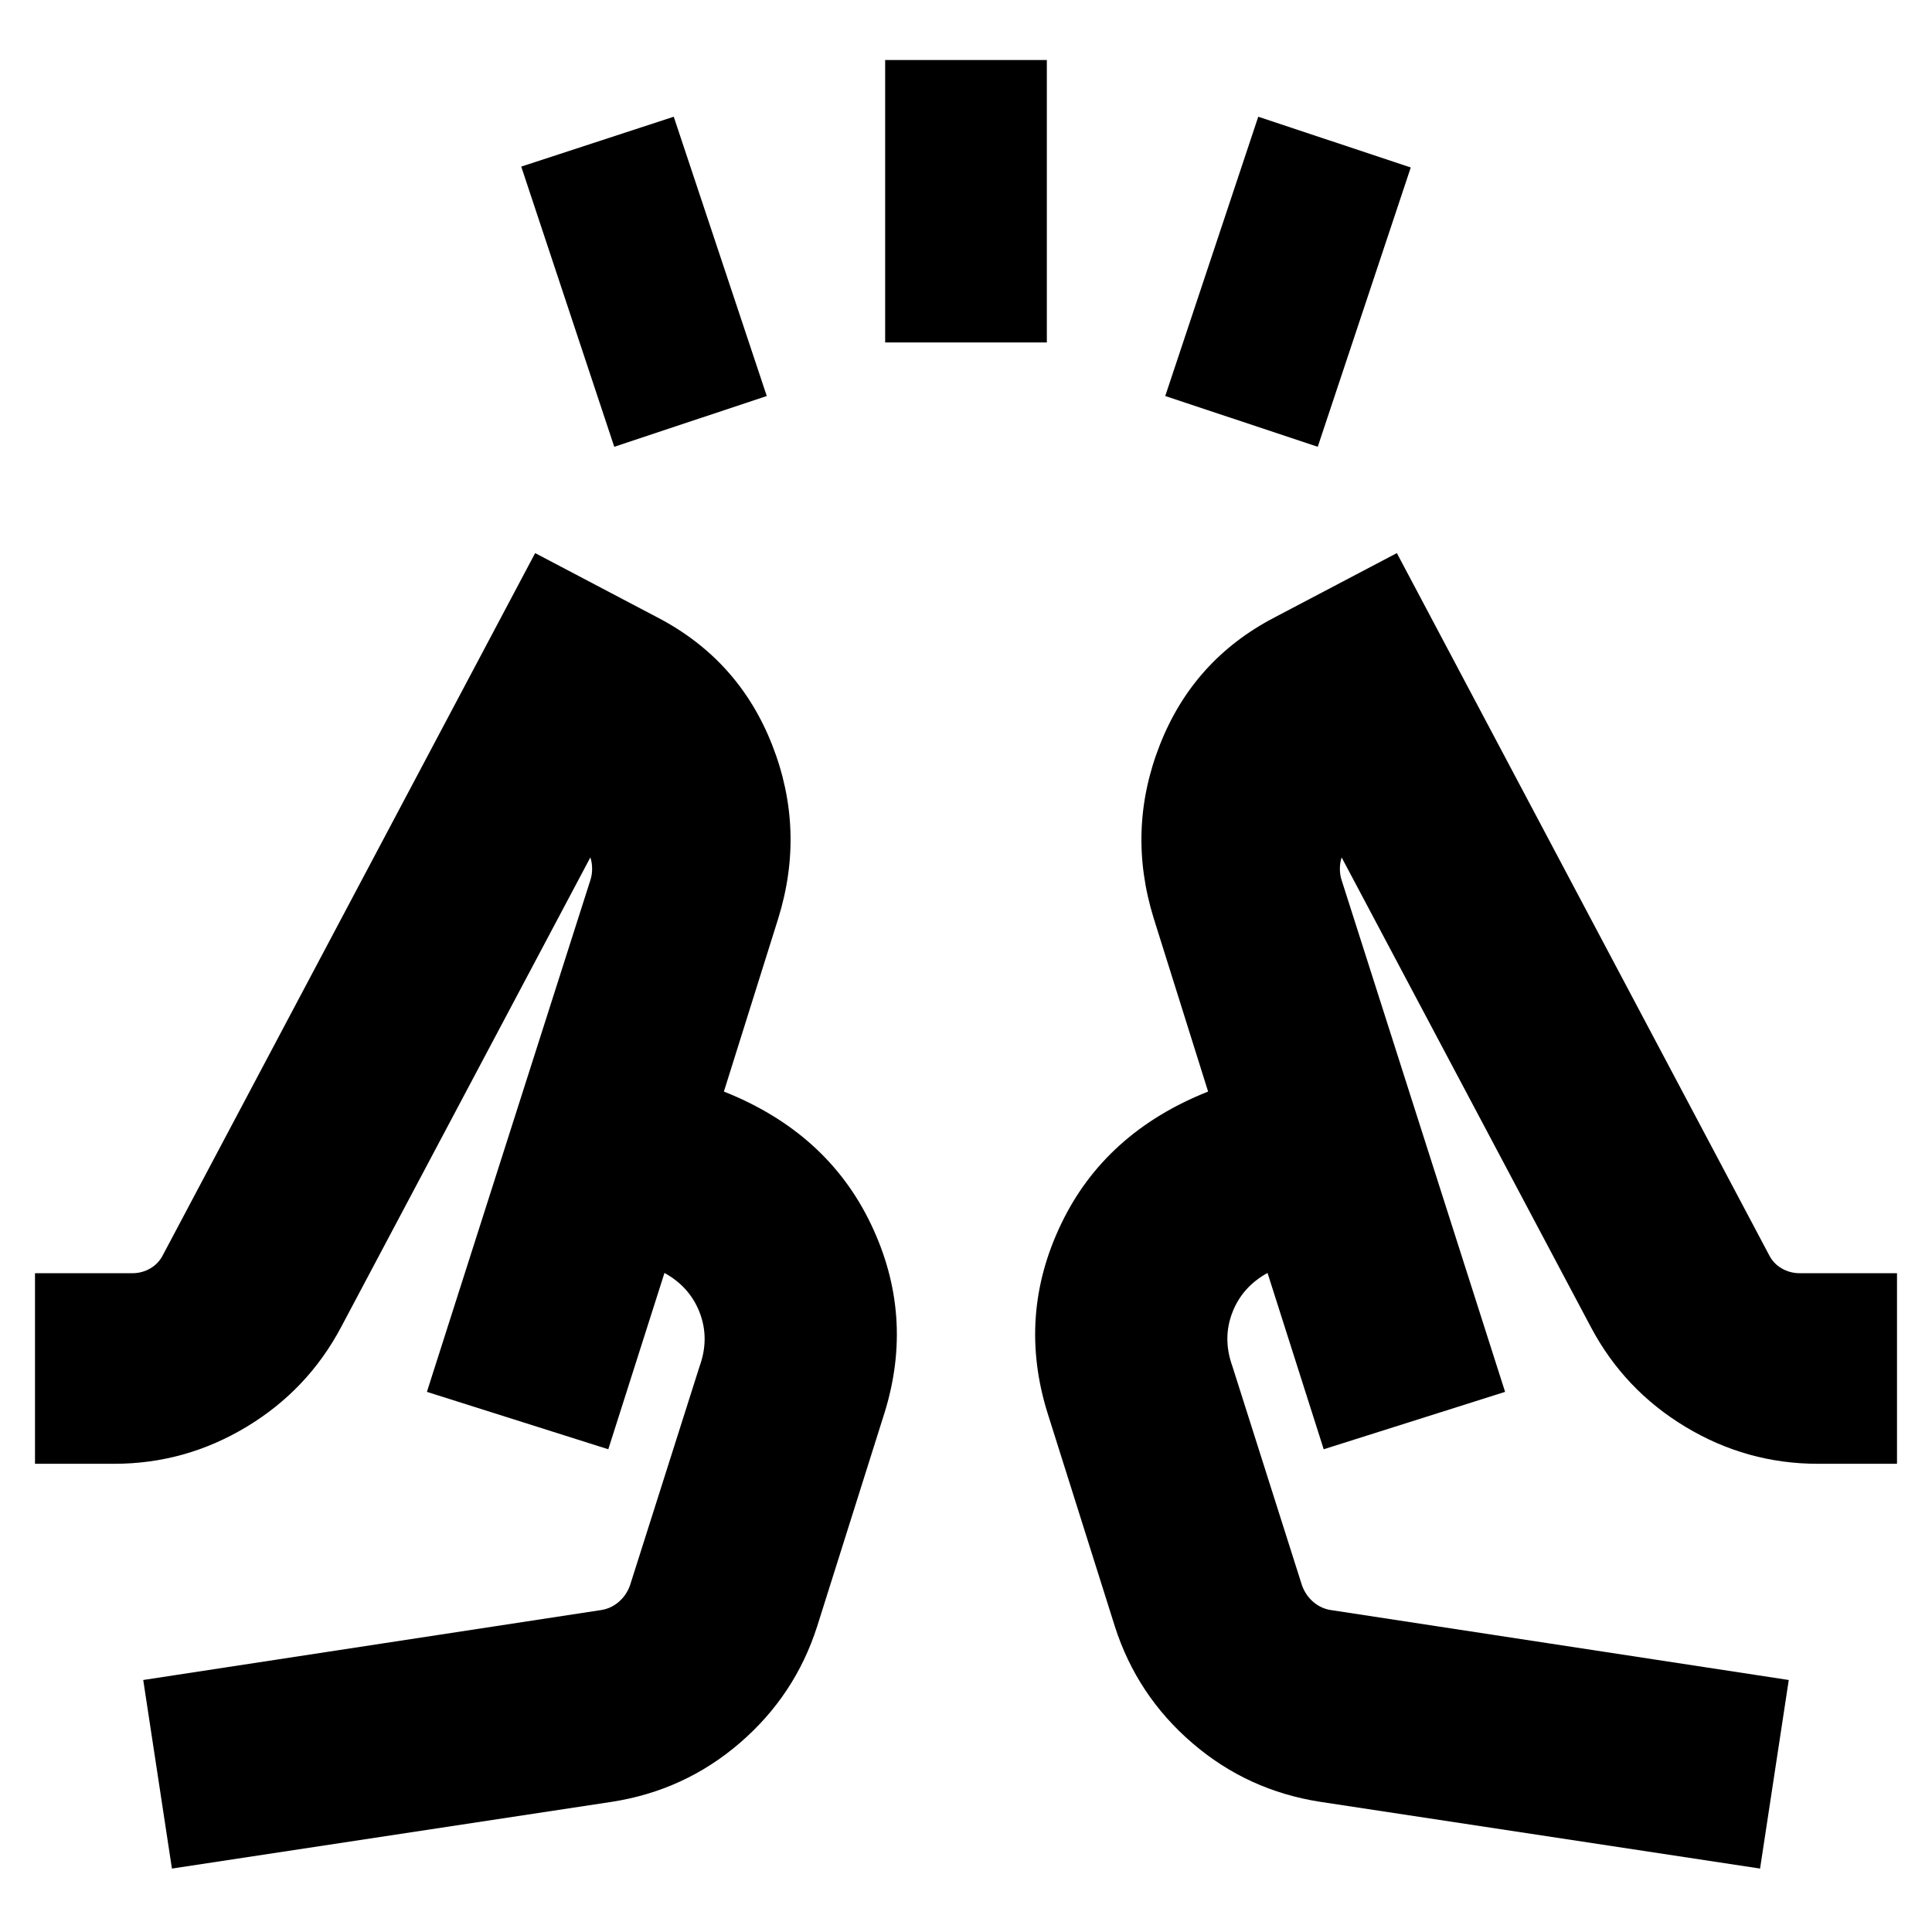 <svg xmlns="http://www.w3.org/2000/svg" height="24" viewBox="0 -960 960 960" width="24"><path d="M305.22-738 259-877.22 334.78-902 381-763.22 305.22-738Zm134.61-51.83v-140.34h80.34v140.34h-80.34ZM654.78-738 579-763.22 625.22-902 701-876.78 654.78-738ZM85.43-31.52l-14.26-93.7 227.96-34.82q4.78-.87 8.48-4.13 3.69-3.26 5.43-8.05l34.57-108.82q5-13.83.08-26.68-4.92-12.84-17.52-19.76l-27.91 87.61-90.13-28.52 81.22-254.26q.87-2.61.87-5.65 0-3.05-.87-5.66L169.52-300.61q-16.56 31.26-47.03 49.61-30.47 18.35-65.75 18.35H17.39v-94.7h48.39q4.78 0 8.91-2.39t6.31-6.74l184.91-348.69 60.74 31.95q40.39 21 57.02 63.33 16.63 42.32 3.07 86.15l-27.04 86.13q51.34 20.39 73.1 65.94 21.77 45.54 6.64 93.93l-33.44 106q-11 34.26-38.48 57.89-27.48 23.63-63.74 29.2L85.43-31.52Zm789.14 0L656.22-64.65q-36.26-5.57-63.74-29.2Q565-117.48 554-151.74l-33.44-106q-15.13-48.39 6.64-93.93 21.76-45.55 73.1-65.94l-27.04-86.13q-13.56-43.83 3.07-86.15 16.63-42.33 57.02-63.33l60.74-31.95L879-336.48q2.18 4.35 6.31 6.74 4.13 2.39 8.91 2.39h48.39v94.7h-39.35q-35.28 0-65.75-18.35t-47.03-49.61L666.65-533.96q-.87 2.61-.87 5.66 0 3.04.87 5.65l81.22 254.26-90.13 28.52-27.91-87.61q-12.6 6.92-17.52 19.76-4.92 12.85.08 26.68l34.57 108.82q1.74 4.79 5.43 8.05 3.7 3.26 8.48 4.13l227.96 34.82-14.26 93.7ZM212.13-268.39Zm535.74 0Zm-90.13 28.52L600.3-417.61l57.44 177.74ZM359.7-417.61l-57.44 177.74 57.44-177.74Z"/></svg>